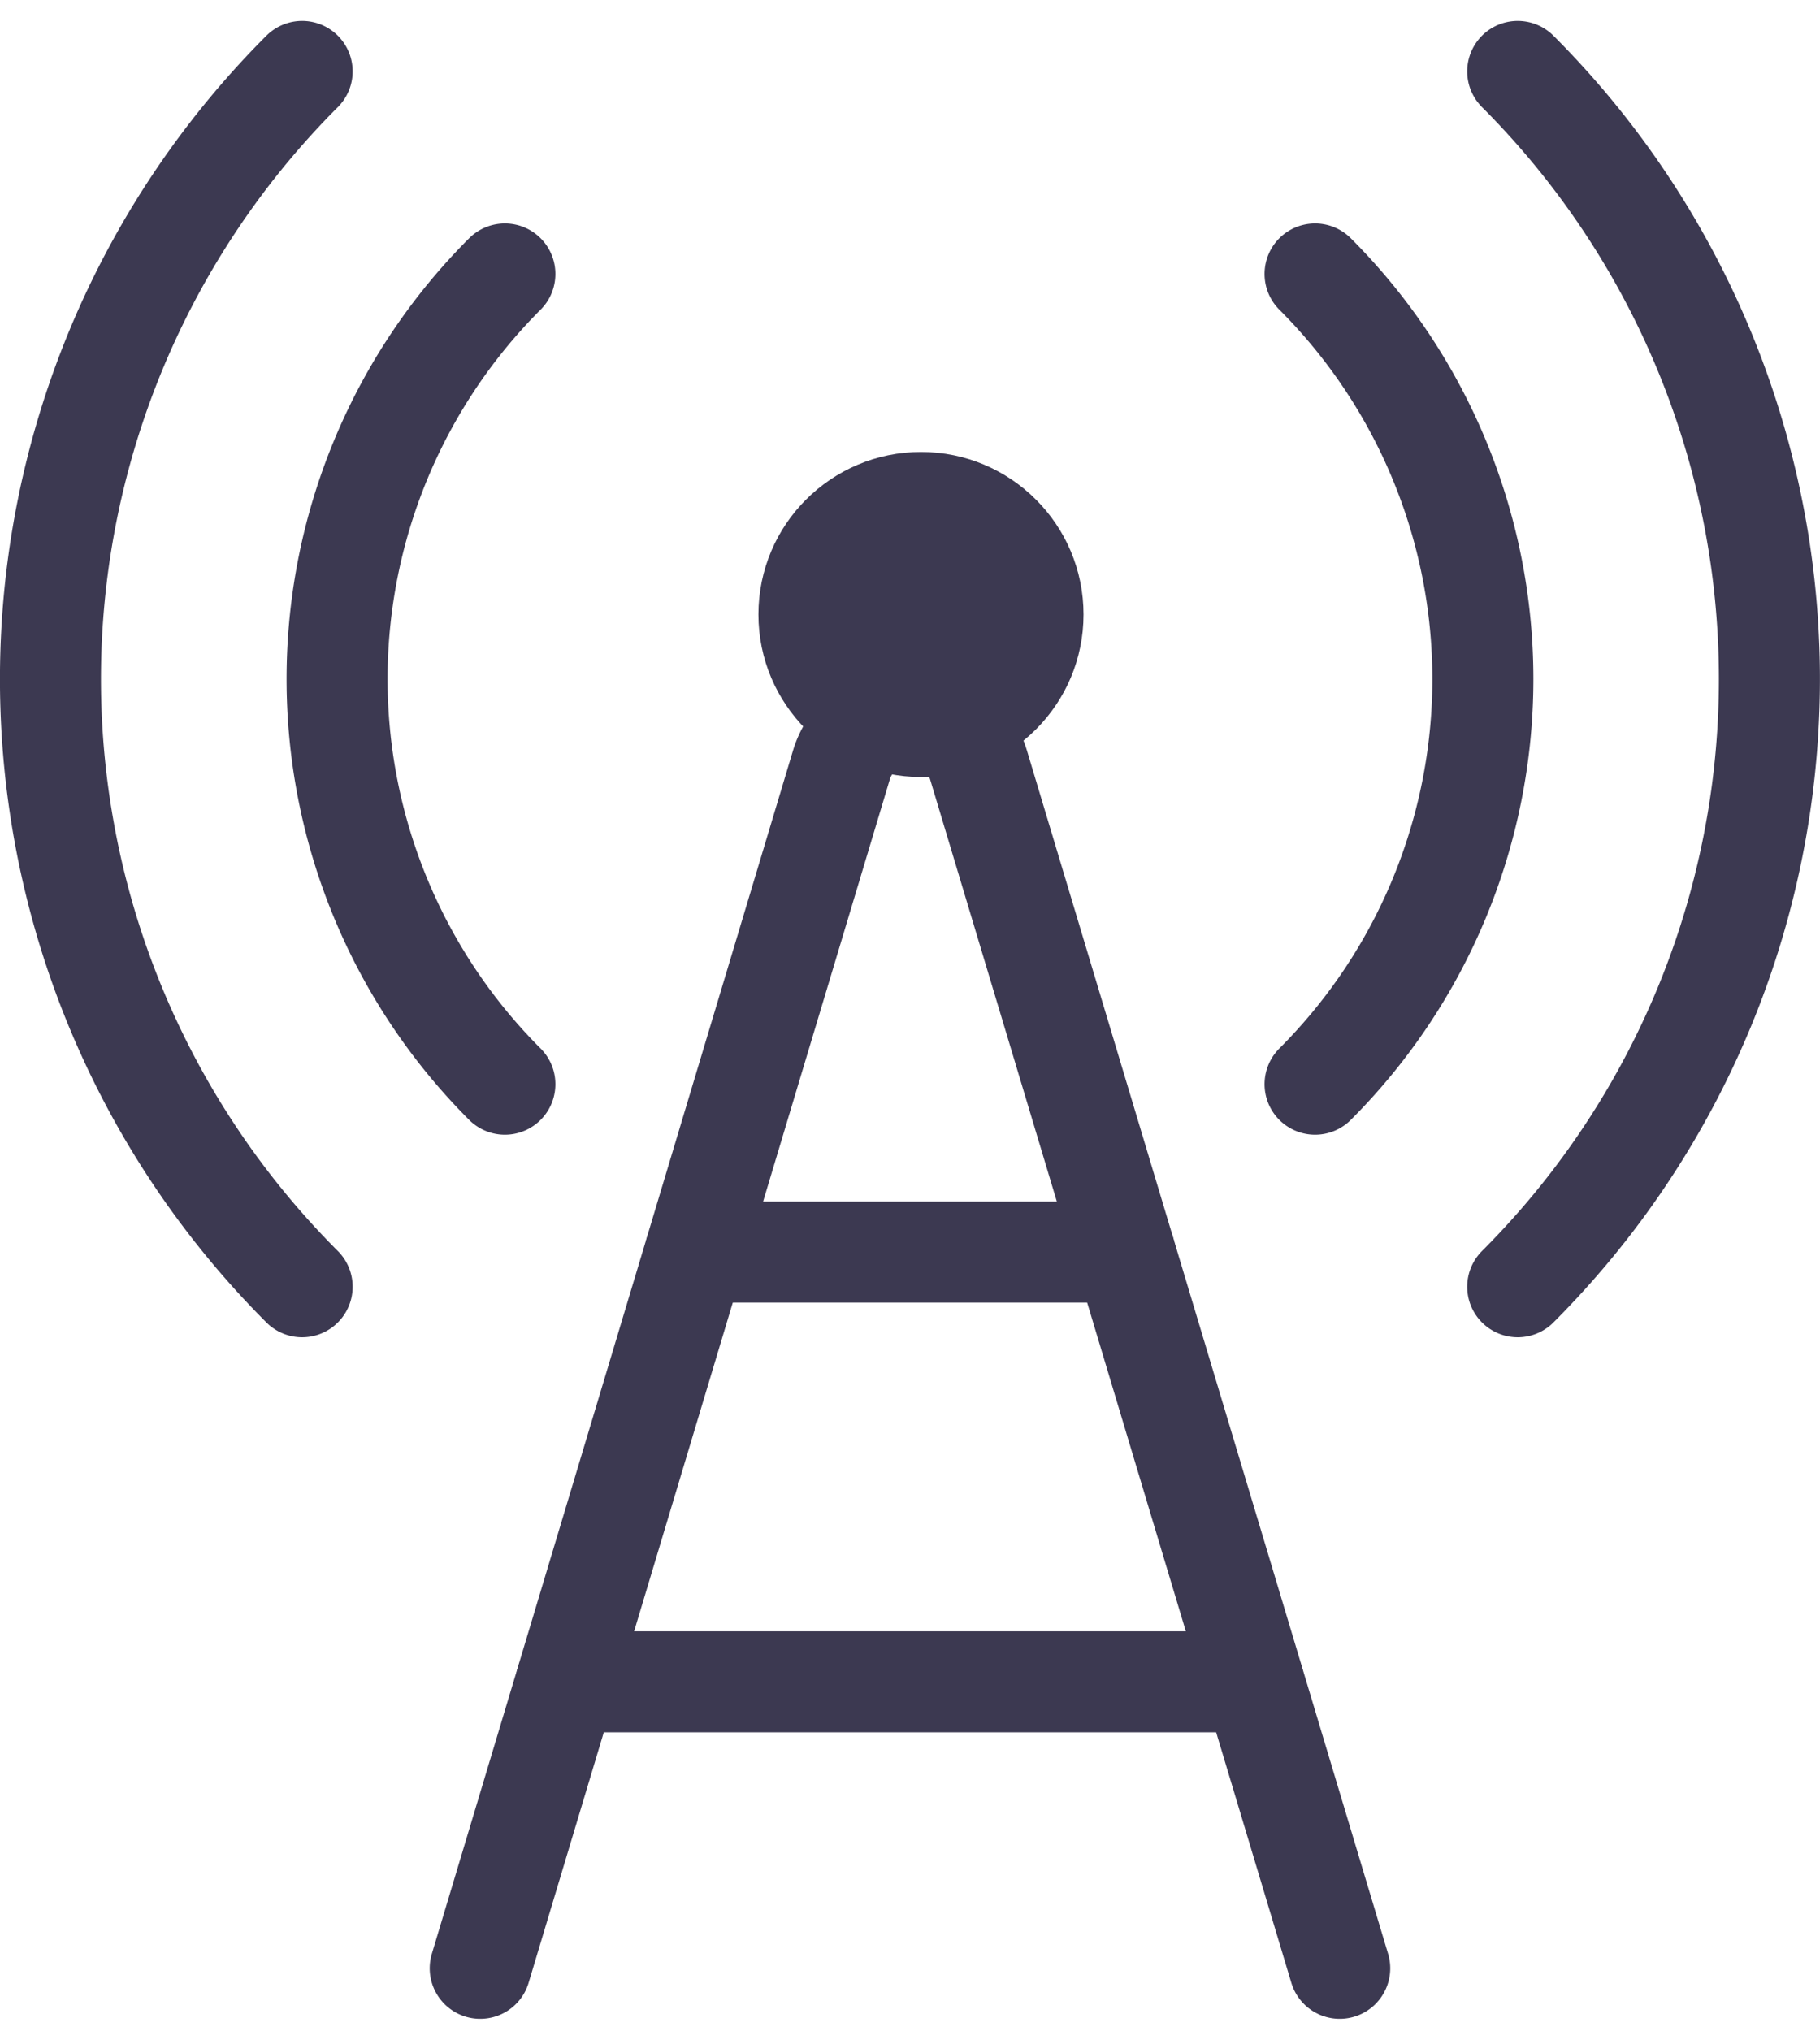 <svg xmlns="http://www.w3.org/2000/svg" width="18.016" height="20.108" viewBox="0 0 18.016 20.108">
  <g id="style-three-pin-signal-antenna" transform="translate(0.5 0.707)">
    <path id="Path_4549" data-name="Path 4549" d="M17.508,21.16,13.933,9.249a.709.709,0,0,0-1.358,0L9,21.16" transform="translate(-4.746 -2.382)" fill="none" stroke="#3c3951" stroke-linecap="round" stroke-linejoin="round" stroke-width="1"/>
    <path id="Path_4550" data-name="Path 4550" d="M9.662,13.692a5.672,5.672,0,0,1,0-8.021" transform="translate(-5.164 -3.666)" fill="none" stroke="#3c3951" stroke-linecap="round" stroke-linejoin="round" stroke-width="1"/>
    <path id="Path_4551" data-name="Path 4551" d="M14.828,5.671a5.672,5.672,0,0,1,0,8.021" transform="translate(-2.31 -3.666)" fill="none" stroke="#3c3951" stroke-linecap="round" stroke-linejoin="round" stroke-width="1"/>
    <path id="Path_4552" data-name="Path 4552" d="M8.491,16.288a8.508,8.508,0,0,1,0-12.031" transform="translate(-6 -4.257)" fill="none" stroke="#3c3951" stroke-linecap="round" stroke-linejoin="round" stroke-width="1"/>
    <path id="Path_4553" data-name="Path 4553" d="M16.243,4.257a8.508,8.508,0,0,1,0,12.031" transform="translate(-1.719 -4.257)" fill="none" stroke="#3c3951" stroke-linecap="round" stroke-linejoin="round" stroke-width="1"/>
    <line id="Line_323" data-name="Line 323" x2="4.251" transform="translate(6.383 11.688)" fill="none" stroke="#3c3951" stroke-linecap="round" stroke-linejoin="round" stroke-width="1"/>
    <line id="Line_324" data-name="Line 324" x2="6.803" transform="translate(5.106 15.942)" fill="none" stroke="#3c3951" stroke-linecap="round" stroke-linejoin="round" stroke-width="1"/>
    <circle id="Ellipse_150" data-name="Ellipse 150" cx="1.609" cy="1.609" r="1.609" transform="translate(7.008 3.767)" fill="#3c3951"/>
  </g>
</svg>
